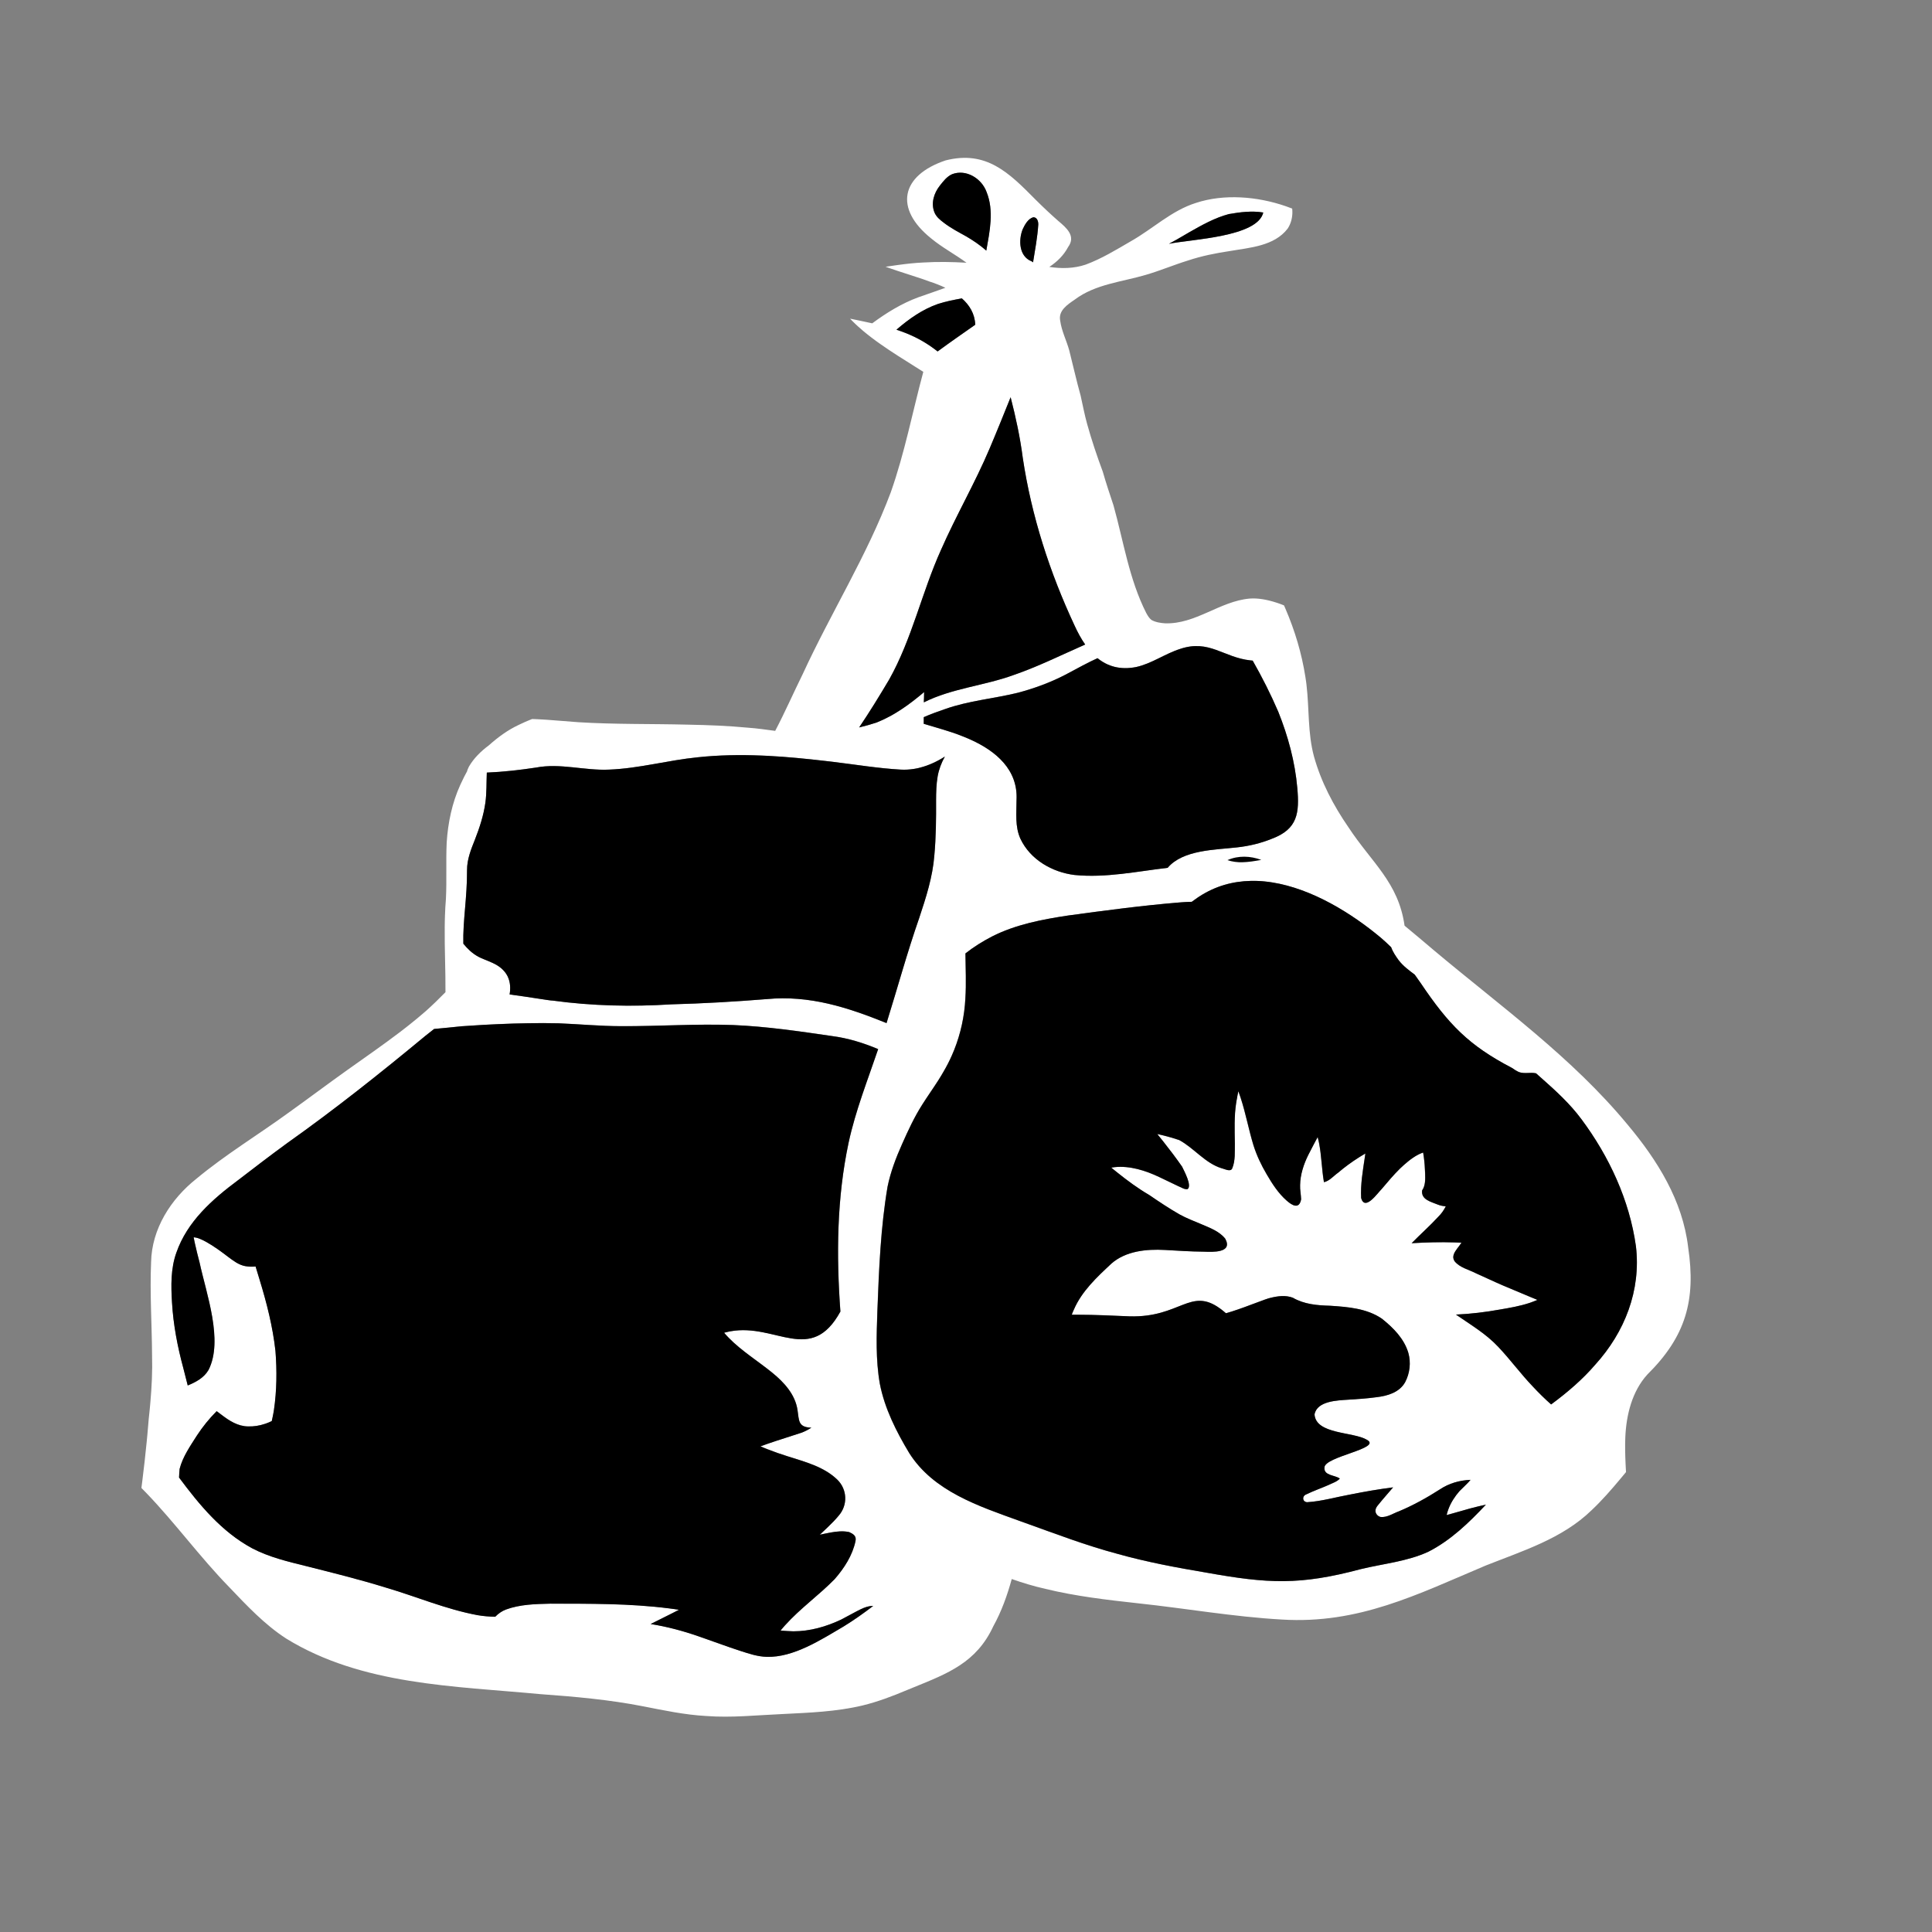 <?xml version="1.0" encoding="utf-8"?>
<!-- Generator: Adobe Adobe Illustrator 24.2.0, SVG Export Plug-In . SVG Version: 6.00 Build 0)  -->
<svg version="1.1" xmlns="http://www.w3.org/2000/svg" xmlns:xlink="http://www.w3.org/1999/xlink" x="0px" y="0px" width="1000px"
	 height="1000px" viewBox="0 0 1000 1000" style="enable-background:new 0 0 1000 1000;" xml:space="preserve">
<rect x="0" y="0" width="1000" height="1000" fill="#808080" stroke="none"/>
<style type="text/css">
	.st0{fill:#FFFFFF;}
</style>
<g id="Vector_layer_3_">
	<path d="M626.15,446.87c0-0.04,0-0.08,0-0.13c-1.05,0.04-2.33-0.38-2.23-1.66c0.05-0.79,0.78-1.45,1.59-1.38
		c1.7,0.15,3.39,0.26,5.09,0.36c2.55,0.37,4.98-0.56,7.52-0.68c7.17-0.13,14.33-0.84,21.5-0.73c1.81-0.16,3.53,1.46,1.82,2.95
		c-1.16,0.67-2.61,0.19-3.88,0.21c-2.38-0.22-4.74,0.1-7.1,0.36c-4.14,0.51-8.28,0.99-12.45,1.06c-3.16,0.02-6.28-0.11-9.39,0.55
		c-0.41,0.04-0.8,0.23-1.21,0.26C626.75,448.05,626.19,447.52,626.15,446.87z"/>
</g>
<g id="Vector_layer_2_">
	<path class="st0" d="M229.7,529.04c0.01-0.11,0.02-0.21,0.04-0.32c-0.16,0.11-0.32,0.23-0.48,0.36
		C229.4,529.06,229.55,529.05,229.7,529.04z M442.8,797.65c0.59-2.66-1.18-3.68-3.27-4.65c-3.13-0.67-6.37-0.37-9.56,0.2
		c-1.89,0.34-3.77,0.77-5.61,1.14c1.36-1.31,2.75-2.6,4.11-3.9c1.97-1.89,3.9-3.82,5.62-5.92c4.87-5.52,4.51-13.69-0.77-18.77
		c-7.04-6.73-16.76-9.14-25.76-12.04c-3.41-1.05-6.77-2.25-10.09-3.54c-0.26-0.1-0.52-0.2-0.78-0.31c-0.45-0.17-0.89-0.35-1.34-0.54
		c-0.57-0.23-1.15-0.46-1.72-0.7c0.69-0.26,1.39-0.52,2.09-0.77c0.61-0.22,1.21-0.44,1.83-0.65c0.09-0.03,0.18-0.06,0.27-0.09
		c5.61-1.95,11.31-3.65,16.84-5.5c1.95-0.68,3.68-1.62,5.34-2.68c-0.1,0-0.21,0-0.31,0c-6.61-0.3-6.05-3.75-6.86-8.98
		c-1.13-8.13-6.91-14.43-13.03-19.41c-7.44-6.09-15.91-11.27-22.63-18.15c-0.02-0.02-0.03-0.03-0.04-0.05
		c-0.15-0.15-0.29-0.3-0.43-0.45c-0.18-0.19-0.36-0.38-0.54-0.57c-0.23-0.25-0.46-0.5-0.68-0.75c-0.23-0.25-0.45-0.5-0.66-0.76
		c0.23-0.07,0.47-0.13,0.7-0.19c0.16-0.04,0.32-0.08,0.48-0.12c0.46-0.12,0.92-0.22,1.38-0.31c0.28-0.06,0.56-0.11,0.84-0.16
		c23.45-4.21,41.58,17.52,56.79-10.2c-2.14-29.24-1.86-58.71,4.25-87.44c3.58-16.58,9.86-32.36,15.29-48.39
		c-7.63-3.22-15.56-5.68-23.85-6.76c-17-2.48-34.11-5-51.27-5.71c-19.32-0.69-38.62,0.68-57.94,0.59
		c-10.78-0.01-21.84-1.07-32.54-1.5c-10.27-0.22-20.62-0.02-30.94,0.44c-1.05,0.05-2.1,0.1-3.14,0.15
		c-0.49,0.02-0.98,0.05-1.46,0.07c-1.02,0.05-2.04,0.11-3.06,0.16c-0.14,0.01-0.29,0.02-0.43,0.02c-3.65,0.21-7.29,0.44-10.91,0.7
		c-2.2,0.23-4.41,0.45-6.61,0.67c-0.02,0-0.04,0-0.06,0.01c-0.81,0.08-1.62,0.16-2.43,0.23c-0.2,0.02-0.39,0.04-0.59,0.06
		c-1.53,0.14-3.07,0.29-4.6,0.43c-1.52,1.18-3.04,2.38-4.54,3.58c-23.23,19.25-46.84,38.02-71.46,55.47
		c-8.59,6.26-17.02,12.73-25.45,19.2c-13.38,9.95-26.35,21.39-31.95,37.51c-2.98,8.27-2.8,17.26-2.27,25.82
		c0.67,11.52,2.84,22.85,5.85,33.95c0.76,3,1.56,5.99,2.29,9c4.31-1.78,8.43-3.96,10.8-8.09c7.71-15.27-1.21-39.43-4.65-55.45
		c-0.85-3.31-1.72-6.62-2.44-9.97c-0.11-0.5-0.21-1.01-0.32-1.52c-0.05-0.27-0.11-0.55-0.16-0.83c0-0.01,0-0.02-0.01-0.03
		c-0.05-0.27-0.1-0.53-0.15-0.8h0c0.14,0.01,0.29,0.02,0.43,0.04c0.14,0.02,0.29,0.04,0.43,0.06c0.14,0.02,0.28,0.05,0.42,0.08
		c0.12,0.02,0.24,0.05,0.36,0.08c0.13,0.04,0.26,0.07,0.39,0.11c0.09,0.02,0.18,0.05,0.26,0.08c0.31,0.1,0.61,0.21,0.91,0.33
		c1.13,0.44,2.21,1.02,3.25,1.58c4.03,2.24,7.73,4.98,11.39,7.77c2.71,2.02,5.47,4.16,8.86,4.79c0.76,0.13,1.51,0.21,2.26,0.25
		c0.02,0,0.04,0,0.06,0c0.16,0.01,0.32,0.01,0.48,0.02c0.86,0.02,1.71-0.01,2.55-0.08c0.3,0.97,0.6,1.95,0.89,2.92
		c0.41,1.34,0.81,2.68,1.22,4.02c3.68,11.99,6.77,24.24,8.17,36.72c0.81,10.21,0.7,20.55-0.79,30.7c-0.1,0.63-0.21,1.26-0.33,1.89h0
		c-0.05,0.25-0.09,0.49-0.14,0.74c-0.11,0.57-0.23,1.13-0.35,1.69c-0.1,0.45-0.2,0.89-0.3,1.33c-0.48,0.23-0.96,0.46-1.46,0.66
		c-0.15,0.06-0.31,0.13-0.46,0.19c-0.11,0.05-0.22,0.09-0.34,0.13c-0.16,0.07-0.32,0.12-0.48,0.18c-0.24,0.09-0.48,0.18-0.73,0.26
		c-2.82,0.95-5.77,1.45-8.79,1.35c-5.27-0.05-9.8-2.97-13.83-6.08c-0.8-0.58-1.61-1.21-2.43-1.82c-3.83,3.84-7.26,8.08-10.24,12.64
		c-3.45,5.44-7.33,10.98-8.92,17.22c-0.15,1.5-0.25,3-0.3,4.5c10.61,14.24,22,28.05,37.77,36.58c8.8,4.62,18.48,6.91,28.06,9.27
		c13.71,3.45,27.43,6.85,40.94,11.03c15.95,4.68,31.43,11.34,47.81,14.36c3.04,0.51,6.06,0.75,9.07,0.81
		c1.57-1.59,3.38-2.91,5.52-3.73c7.3-2.68,15.24-2.86,22.93-3.04c20.48,0.03,41.1-0.16,61.45,2.43c0.33,0.04,0.66,0.09,1,0.13
		c0.6,0.08,1.2,0.16,1.8,0.24c0.8,0.12,1.6,0.24,2.4,0.36c-0.56,0.29-1.12,0.58-1.68,0.87c-0.91,0.46-1.82,0.93-2.74,1.39
		c-0.09,0.04-0.17,0.09-0.26,0.13c-3.32,1.64-6.66,3.3-9.98,4.99c8.45,1.34,16.77,3.56,24.86,6.38c7.22,2.46,14.35,5.19,21.61,7.54
		c4.42,1.41,8.88,2.95,13.57,3.05c13.84,0.5,28.31-8.95,39.88-15.73c5.3-3.26,10.36-6.84,15.29-10.62
		c-4.36,0.01-7.36,2.27-16.53,7.04c-7.71,3.68-16.2,6.11-24.79,6.11c-0.99-0.02-1.98-0.07-2.96-0.13c-0.53-0.03-1.06-0.07-1.59-0.11
		c-0.7-0.05-1.39-0.11-2.09-0.16c0.25-0.31,0.51-0.62,0.77-0.93c0.27-0.33,0.55-0.66,0.84-0.98c0.22-0.25,0.45-0.51,0.67-0.76
		c0.04-0.04,0.08-0.09,0.12-0.13c7.8-8.67,17.45-15.49,25.6-23.82C436.93,811.73,441.27,805.05,442.8,797.65z M455.57,174.23
		c0.82-0.76,1.64-1.52,2.47-2.27c-1.91-0.5-3.89-0.95-5.96-1.36c-0.23,0.17-0.46,0.34-0.69,0.52
		C452.77,172.18,454.16,173.22,455.57,174.23z M485.33,401.82c0.64-3.61,1.95-7.04,3.74-10.22c-4.03,2.56-8.38,4.6-12.96,5.75
		c-0.02,0.01-0.05,0.02-0.07,0.02c-0.22,0.05-0.44,0.11-0.66,0.16c-0.02,0.01-0.05,0.01-0.07,0.02c-0.24,0.05-0.48,0.11-0.72,0.15
		c-0.25,0.05-0.51,0.1-0.77,0.15c-0.26,0.05-0.52,0.09-0.77,0.13c-2.25,0.36-4.54,0.49-6.88,0.36c-11.6-0.66-23.09-2.57-34.63-3.97
		c-0.08-0.01-0.16-0.02-0.24-0.03c-0.5-0.06-1.01-0.12-1.51-0.18c-0.58-0.07-1.17-0.13-1.75-0.2c-0.11-0.02-0.23-0.03-0.34-0.04
		c-10.08-1.18-20.23-2.19-30.39-2.71c-0.59-0.03-1.18-0.06-1.77-0.08c-0.56-0.03-1.12-0.05-1.68-0.07
		c-10.88-0.43-21.77-0.27-32.6,0.89c-15.55,1.54-30.39,5.79-45.99,6.39c-12.66,0.6-25.29-3.48-37.86-1.05
		c-8.43,1.28-16.91,2.24-25.43,2.59c-0.23,5.22-0.02,10.46-0.75,15.65c-0.93,6.56-3,12.9-5.41,19.05
		c-2.04,5.07-4.1,10.22-4.07,15.73c0.05,14.75-2.21,26.12-1.92,38.14c2.19,2.68,4.68,5.07,7.72,6.7c0.24,0.13,0.48,0.26,0.73,0.38
		c0.12,0.05,0.23,0.11,0.35,0.16c0.11,0.05,0.22,0.11,0.33,0.16c0.47,0.21,0.95,0.41,1.43,0.61c3.12,1.3,6.36,2.43,8.99,4.64
		c0.73,0.62,1.36,1.28,1.9,1.95c0.12,0.14,0.23,0.29,0.34,0.44c0.06,0.07,0.11,0.15,0.16,0.22c0.21,0.3,0.41,0.62,0.59,0.93
		c0.12,0.21,0.24,0.42,0.34,0.63c0.06,0.11,0.11,0.22,0.16,0.34c1.3,2.8,1.45,5.9,0.91,9.11c10.32,1.35,20.93,3.24,22.36,3.18
		c20.36,2.78,40.89,3.23,61.38,1.94c16.45-0.45,32.85-1.39,49.25-2.71c22.38-2.14,42.05,4.31,62.11,12.41
		c5.68-18.16,10.67-36.52,16.94-54.49c3.48-10.49,6.93-21.12,7.79-32.19c0.88-9.54,0.97-19.13,0.91-28.71
		C484.53,410.03,484.62,405.89,485.33,401.82z M504.78,168.09c-0.22-5.71-2.98-10.16-6.93-13.64c-4.14,0.75-8.25,1.56-12.2,2.83
		c-8.23,2.84-15.16,7.8-21.65,13.39c6.36,2.07,12.03,4.68,17.64,8.54c0.21,0.14,0.43,0.29,0.64,0.45c0.43,0.3,0.86,0.61,1.29,0.93
		c0.16,0.12,0.32,0.23,0.47,0.36c0.05,0.04,0.11,0.08,0.17,0.12c0.37,0.28,0.73,0.56,1.1,0.85
		C491.71,177.18,498.26,172.66,504.78,168.09z M510.51,129.72c1.75-10,4.1-20.59,0.13-30.37c-2.54-6.98-10.54-11.95-17.8-9.2
		c-2.76,1.22-4.62,3.71-6.4,5.96c-3.03,3.84-4.64,8.99-2.83,13.67c0.88,2.34,2.85,3.96,4.79,5.42c3.82,2.95,7.77,4.96,11.88,7.25
		C503.87,124.59,507.38,126.94,510.51,129.72z M537.4,116.29c0.07-1.67-0.57-3.84-2.57-3.85c-2.75,0.81-4.37,3.81-5.52,6.25
		c-2.21,5.61-1.88,13.95,4.5,16.51c0.34,0.14,0.66,0.32,0.88,0.6C535.74,129.33,536.98,122.79,537.4,116.29z M561.24,333.8
		c0.15-0.07,0.29-0.13,0.44-0.2c-2.06-2.95-3.86-6.26-5.45-9.74c-12.87-27.49-22.34-56.8-26.84-86.84
		c-1.37-10.61-3.62-21.07-6.29-31.42c-3.55,8.82-7.09,17.64-10.81,26.4c-7.59,17.96-17.44,34.84-25.27,52.7
		c-9.9,21.95-14.94,45.91-26.77,67c-4.98,8.39-10.09,16.73-15.56,24.82c3.06-0.72,6.09-1.58,9.09-2.57c2.29-0.91,4.5-1.96,6.66-3.12
		l0,0c0.26-0.14,0.52-0.28,0.77-0.42c0.26-0.14,0.51-0.29,0.77-0.43c0.29-0.16,0.58-0.33,0.87-0.5c0.27-0.16,0.53-0.31,0.79-0.47
		l0,0c4.09-2.46,7.95-5.29,11.67-8.31c0.48-0.39,0.97-0.79,1.45-1.19c0.05-0.04,0.11-0.09,0.16-0.13c0.47-0.39,0.94-0.79,1.4-1.18
		c-0.03,1.51-0.06,2.65-0.06,3.1c-0.02,0.3-0.03,0.61-0.04,0.91c-0.02,0.44-0.03,0.89-0.04,1.33c14.55-7.31,31.36-8.61,46.58-14.19
		C537.27,345.04,549.14,339.12,561.24,333.8z M652.85,445.08c-5.66-2.09-11.92-2.36-17.52,0.12c0.05,0.02,0.09,0.03,0.14,0.04
		c2.34,0.79,5.14,1.14,7.53,1.06C646.32,446.23,649.59,445.66,652.85,445.08z M653.87,110c-5.84-1-11.98-0.2-17.77,0.79
		c-7.31,1.93-13.93,5.67-20.43,9.36c-2.23,1.32-4.46,2.65-6.72,3.91c-1.29,0.72-2.59,1.43-3.9,2.13
		C616.38,123.82,650.86,122.75,653.87,110z M658.36,434.12c13.37-4.99,14.27-13.41,13.12-26.29c-1.18-13.53-4.8-26.87-9.84-39.43
		c-3.88-9.06-8.36-17.91-13.25-26.48c-0.39-0.05-0.79-0.09-1.19-0.12c-13.88-1.49-21.3-11-36.32-5.95
		c-7.92,2.51-14.65,7.58-22.77,9.38c-8.36,1.66-14.85-0.38-20.03-4.57c-4.92,2.23-10.15,5.1-16.73,8.61
		c-7.77,4.02-16.04,7.04-24.48,9.28c-12.58,3.09-25.52,4.11-37.73,8.46c-3.71,1.27-7.41,2.6-11,4.17c0,1.15,0,2.3-0.01,3.45
		c6.57,2.02,13.25,3.72,19.65,6.27c0.08,0.03,0.16,0.07,0.25,0.1c0.33,0.13,0.66,0.26,0.99,0.39c0.68,0.27,1.37,0.56,2.05,0.85
		c0.23,0.1,0.46,0.2,0.68,0.3c0.23,0.1,0.46,0.2,0.68,0.3c13,5.9,24.54,15.49,23.73,31.21c-0.01,6.81-0.87,13.73,2.01,20.08
		c5.09,10.81,16.45,17.34,28.04,18.75c16.21,1.59,32.14-1.84,48.16-3.71c7.96-9.38,24.6-9.27,35.84-10.57
		C646.5,437.94,652.68,436.44,658.36,434.12z M825.71,706.34c15.29-16.86,23.75-38.47,21.05-61.29
		c-3.32-23.84-13.88-46.5-28.23-65.69c-6.02-8.14-13.46-14.88-21-21.55h0c0,0,0,0,0,0c-0.86-0.76-1.71-1.51-2.56-2.27
		c-3.04-0.6-5.93,0.42-8.84-0.63c-1.27-0.58-2.45-1.32-3.59-2.14c-22.39-11.65-32.85-22.53-47.23-43.89c-1-1.48-2.04-2.95-3.1-4.39
		c-3-2.23-6-4.45-8.27-7.41c0-0.01-0.01-0.02-0.02-0.02c-1.49-2.08-3.05-4.3-3.91-6.75c-1.67-1.66-3.39-3.25-5.18-4.79
		c-15.27-12.81-35.8-25.53-56.48-28.78h0c-0.38-0.06-0.77-0.12-1.15-0.17c-0.07-0.01-0.14-0.02-0.21-0.03
		c-0.36-0.05-0.73-0.1-1.09-0.14c-0.39-0.05-0.77-0.09-1.16-0.13c-0.05-0.01-0.11-0.01-0.16-0.02c-0.3-0.03-0.59-0.06-0.89-0.08
		c-0.14-0.02-0.29-0.03-0.44-0.04c-0.2-0.02-0.4-0.03-0.61-0.04c-0.21-0.02-0.41-0.03-0.62-0.04c-0.17-0.01-0.34-0.02-0.52-0.02
		c-0.25-0.02-0.49-0.03-0.73-0.04c-0.02,0-0.05,0-0.07,0c-0.36-0.02-0.71-0.03-1.07-0.03c-0.61-0.01-1.22-0.01-1.84,0
		c-0.18,0-0.35,0-0.52,0.01c-9.25,0.2-18.33,2.66-26.79,8.22c-0.29,0.19-0.57,0.38-0.85,0.57c-0.96,0.66-1.9,1.33-2.83,2.03
		c-0.54,0.02-1.09,0.03-1.63,0.05c-0.52,0.02-1.04,0.05-1.56,0.07c-0.05,0-0.1,0-0.15,0.01c-0.32,0.02-0.63,0.04-0.95,0.06
		c-0.26,0.02-0.52,0.03-0.78,0.05c-0.47,0.03-0.95,0.07-1.41,0.11c-19.25,1.57-38.41,4.15-57.54,6.75
		c-13.41,2.04-27.2,4.66-39.3,10.82c-4.85,2.51-9.54,5.43-13.82,8.8c0.08,7.8,0.48,15.6-0.04,23.39
		c-0.46,9.12-2.42,18.11-5.79,26.57c-0.38,0.93-0.76,1.86-1.17,2.78c-1.28,2.9-2.73,5.73-4.35,8.48c-0.36,0.63-0.72,1.25-1.09,1.87
		c0,0.01-0.01,0.02-0.02,0.03c-0.19,0.33-0.39,0.66-0.6,0.98c-0.31,0.52-0.63,1.02-0.95,1.53c-2.69,4.22-5.6,8.3-8.28,12.53
		c-4.19,6.55-7.33,13.4-10.46,20.43c-3.19,7.12-6.01,14.52-7.56,22.17c-3.59,21.2-4.44,42.77-5.26,64.22
		c-0.44,12.59-0.92,25.31,1.26,37.71c2.47,12.82,8.57,24.89,15.25,35.96c12.51,19.79,35.99,27.45,56.94,35.03
		c0.18,0.07,0.36,0.13,0.54,0.2c0.77,0.27,1.55,0.55,2.32,0.83c15.81,5.66,31.5,11.68,47.74,16.01c15.24,4.3,30.84,7.19,46.45,9.82
		c31.71,5.68,48.15,6.56,79.61-1.83c11.67-2.86,24.12-3.94,35.09-9.04c11.52-5.87,21-15.02,29.76-24.36
		c-2.72,0.59-5.42,1.25-8.07,1.95c-3,0.86-5.99,1.73-9,2.55c-0.38,0.11-0.75,0.21-1.12,0.31c-0.71,0.19-1.42,0.38-2.14,0.57
		c0.26-1.14,0.61-2.26,1.04-3.36c1.29-3.3,3.28-6.34,5.6-9c2.51-2.55,4.5-4.27,5.73-5.86c-5.6,0.26-11.04,1.71-16.01,5.04
		c-6.62,4.25-13.76,8.2-20.98,11.22c-3.08,1.09-6.13,3.31-9.51,2.97c-1.52-0.3-2.78-1.75-2.71-3.32c0.01-0.9,0.5-1.76,1.03-2.46
		c1.59-2.05,3.32-3.99,5.01-5.97c1.02-1.2,2.06-2.4,3.1-3.59c-7.41,0.95-14.79,2.23-22.11,3.69c-7.46,1.35-14.85,3.54-22.43,4
		c-2.46-0.21-2.7-3.14-0.48-4.02c3.68-1.79,7.74-3.2,11.33-4.78c2.03-1.04,4.59-1.72,6.11-3.42c-2.46-1.89-8.41-1.46-7.96-5.75
		c0.06-5.71,30.08-9.87,22-14.32c-7.02-4.27-26.52-2.71-27.14-13.23c1.43-6.9,11.75-7.14,17.4-7.54c4.91-0.28,9.81-0.62,14.68-1.29
		c5.69-0.66,11.89-2.46,14.83-7.78c2.43-4.6,3.08-10.16,1.65-15.17c-2.2-7.39-7.8-12.98-13.65-17.66
		c-7.77-5.36-17.69-6.12-26.85-6.73c-6.66-0.18-13.43-0.74-19.31-4.16c-3.66-1.38-7.72-0.86-11.43,0.05
		c-2.26,0.38-11.91,4.47-19.92,7.02c-0.13,0.04-0.26,0.08-0.39,0.12c-0.43,0.14-0.86,0.27-1.28,0.39c-0.27,0.08-0.54,0.16-0.8,0.24
		c-0.27,0.08-0.54,0.15-0.8,0.22c-0.17-0.15-0.34-0.3-0.5-0.44c-0.17-0.14-0.34-0.29-0.5-0.42c-0.18-0.15-0.36-0.3-0.54-0.45
		c-0.29-0.23-0.58-0.46-0.87-0.68c-0.21-0.16-0.41-0.31-0.62-0.46c-15.35-11.14-20.6,4.73-46.71,4.06
		c-8.9-0.38-17.92-0.84-26.82-0.83c-0.65,0-1.3,0-1.95,0.01c-0.42-0.01-0.84-0.02-1.27-0.03c0.29-0.84,0.62-1.66,0.99-2.42
		c0.03-0.07,0.06-0.13,0.09-0.2c4.1-9.57,11.97-16.84,19.43-23.83c7.43-6.54,18.13-7.58,27.63-7.07c6.73,0.38,13.44,0.85,20.18,0.89
		c4.52,0.17,15.18,0.75,11.12-6.71c-3.08-3.87-7.95-5.6-12.34-7.5c-3.82-1.61-7.71-3.09-11.36-5.1c-5.39-3.09-10.57-6.55-15.7-10.06
		c-5.83-3.4-11.23-7.41-16.49-11.61c-0.26-0.2-0.51-0.41-0.77-0.62c-0.39-0.32-0.79-0.63-1.18-0.95c-0.39-0.32-0.78-0.64-1.17-0.96
		c0.59-0.1,1.18-0.18,1.77-0.24c7.88-0.83,15.98,1.75,23.1,5.13c3.32,1.52,6.55,3.21,9.87,4.73c1.54,0.55,3.1,1.82,4.79,1.5
		c2.39-1.77-1.82-9.39-2.86-11.62c-3.09-4.43-6.38-8.78-9.76-13.04c-1.02-1.29-2.05-2.57-3.09-3.84c0.48,0.1,0.96,0.21,1.44,0.32
		c0.39,0.09,0.79,0.18,1.18,0.27c0.02,0,0.05,0.01,0.07,0.02c0.3,0.07,0.59,0.14,0.89,0.22h0c2.63,0.65,5.23,1.41,7.79,2.29
		c7.69,4.14,13.39,11.95,21.93,14.59c1.57,0.31,4.7,2.12,5.52,0.03c1.69-4.08,1.23-8.57,1.33-12.86c-0.1-7.04-0.39-14.11,0.7-21.02
		c0.05-0.31,0.1-0.61,0.15-0.92c0.07-0.41,0.15-0.82,0.23-1.23c0.09-0.59,0.35-2.14,0.74-3.86c0.32,0.84,0.62,1.69,0.91,2.54
		c0.07,0.22,0.15,0.43,0.22,0.65c0.05,0.15,0.1,0.3,0.15,0.46c2.57,7.91,4.1,16.25,6.51,24.18c1.68,5.33,4.03,10.32,6.86,15.12
		c2.88,4.93,6.02,9.85,10.35,13.64c2.79,2.5,6.52,4.7,7.49-0.64c-0.05-2.47-0.64-4.91-0.52-7.4c0.08-5.39,1.86-10.8,4.23-15.57
		c0.88-1.74,1.77-3.47,2.69-5.2c0.36-0.68,0.71-1.36,1.08-2.03c0.36-0.68,0.72-1.35,1.09-2.03c0.2,0.75,0.38,1.5,0.54,2.25
		c0.05,0.25,0.11,0.5,0.16,0.75c1.33,6.7,1.38,13.59,2.56,20.36c2.9-0.67,4.93-3.23,7.29-4.89c3.41-2.91,7.02-5.55,10.8-7.94v0
		c0.26-0.17,0.52-0.33,0.78-0.49c0.85-0.53,1.7-1.04,2.57-1.54c-0.09,0.64-0.18,1.28-0.28,1.92c-1.05,7.05-2.29,14.08-1.92,21.15
		c2.01,6.9,8.39-2.48,10.66-4.71c3.05-3.58,6.04-7.21,9.4-10.5c2.48-2.35,5.88-5.43,9.52-7.29c0.22-0.11,0.44-0.22,0.66-0.32
		c0.09-0.04,0.18-0.09,0.28-0.12c0.21-0.09,0.42-0.18,0.63-0.27c0.1-0.04,0.21-0.08,0.31-0.12c0.1-0.04,0.19-0.07,0.29-0.11
		c0.12-0.04,0.23-0.08,0.34-0.12c0.08,0.43,0.15,0.87,0.21,1.31c0.04,0.22,0.07,0.44,0.1,0.66c0.02,0.16,0.05,0.33,0.07,0.5
		c0.36,2.69,0.54,5.41,0.64,8.06c0.09,3.14,0.27,6.46-1.56,9.11c-0.56,4.78,4.62,5.84,8.07,7.28c0.36,0.15,0.72,0.27,1.08,0.38
		c0.16,0.05,0.31,0.09,0.47,0.12c0.15,0.04,0.3,0.07,0.46,0.11c0.21,0.04,0.41,0.08,0.62,0.12c0.17,0.03,0.34,0.05,0.5,0.07
		c0.14,0.02,0.27,0.04,0.41,0.05c0.08,0.01,0.16,0.02,0.24,0.02c0.14,0.02,0.28,0.03,0.42,0.04c-0.49,0.99-1.05,1.94-1.7,2.84
		c-0.64,0.89-1.37,1.74-2.16,2.53c-4.39,4.79-9.29,9.08-13.82,13.73c7.39-0.44,14.82-0.66,22.21-0.41c0.38,0.01,0.75,0.02,1.12,0.04
		c0.39,0.02,0.78,0.03,1.16,0.05c0.44,0.02,0.87,0.04,1.3,0.07c-0.31,0.45-0.63,0.89-0.95,1.34c-0.08,0.11-0.16,0.22-0.25,0.34
		c-0.08,0.12-0.17,0.23-0.26,0.35c-0.22,0.29-0.45,0.59-0.68,0.89c-1.51,2.01-2.99,4.3-1.43,6.64c2.71,3.38,7.32,4.32,11.03,6.24
		c4.7,2.08,9.33,4.32,14.06,6.34c4.62,1.95,9.23,3.9,13.86,5.82c1.31,0.54,2.62,1.09,3.93,1.62c-0.41,0.18-0.75,0.32-1,0.43
		c-0.59,0.24-1.18,0.47-1.77,0.68c-0.18,0.07-0.36,0.13-0.54,0.2c-0.26,0.09-0.52,0.18-0.78,0.27c-4.95,1.64-10.21,2.55-15.18,3.39
		c-7.56,1.37-15.2,2.29-22.89,2.64c7.59,5.26,15.62,9.96,21.96,16.78c6.25,6.6,11.58,13.95,17.86,20.48c3,3.24,6.15,6.32,9.44,9.25
		C811.17,720.8,819.07,714.07,825.71,706.34z M873.78,645.55c4.12,27.48-1.26,46.25-21.12,65.9c-7.91,8.71-10.88,20.86-11.39,32.3
		c-0.2,4.6-0.09,9.2,0.12,13.79l0,0c0.04,0.73,0.07,1.47,0.11,2.21c0.04,0.73,0.08,1.47,0.12,2.2c-0.94,1.13-1.87,2.27-2.82,3.39
		c-4.75,5.69-9.61,11.28-15.02,16.37c-15.16,14.73-35.67,21.01-54.86,28.64c-35.31,14.91-65.62,30.37-105.41,27.92
		c-24.91-1.39-49.53-5.75-74.32-8.39c-16.13-1.77-32.31-3.64-48.1-7.49c-5.93-1.34-11.72-3.08-17.41-5.09
		c-2.33,8.46-5.28,16.74-9.55,24.45c-8.71,18.86-23.68,24.46-41.17,31.59c-0.94,0.38-1.89,0.77-2.84,1.16
		c-0.21,0.09-0.42,0.18-0.63,0.26c-7.48,3.16-15.1,6.06-23,7.98c-13.59,3.25-27.63,3.75-41.52,4.45c-13.18,0.56-26.36,2.03-39.55,1
		c-11.02-0.6-21.89-2.92-32.62-5.02c-17.54-3.44-35.37-5-53.17-6.29c-44.55-4.2-92.35-4.62-131.56-28.8
		c-11.13-7.23-20.29-16.99-29.39-26.54c-15.13-15.5-27.88-33.11-42.87-48.7c-0.86-0.9-1.73-1.79-2.61-2.67
		c0.16-1.26,0.32-2.52,0.48-3.79c0.84-6.77,1.61-13.54,2.27-20.32c0.01-0.13,0.03-0.27,0.04-0.4c0.09-0.92,0.18-1.84,0.26-2.76
		c0-0.02,0-0.05,0.01-0.07c0.26-2.78,0.5-5.56,0.72-8.34c0.17-1.54,0.33-3.07,0.48-4.61c0.07-0.62,0.12-1.25,0.18-1.88
		c0.04-0.45,0.09-0.9,0.12-1.35c0.02-0.18,0.03-0.35,0.05-0.53c0.73-8.22,1.14-16.44,0.9-24.7c-0.1-16.06-1.2-32.13-0.5-48.18
		c0.36-17.21,10.2-32.6,23.4-43.08c15.24-12.67,32.28-22.93,48.27-34.6c10.07-7.21,19.97-14.67,30.07-21.85
		c9.06-6.45,18.32-12.83,27.21-19.61c1.14-0.87,2.28-1.75,3.41-2.64c0.3-0.24,0.61-0.48,0.91-0.72c0,0,0,0,0.01,0
		c2.98-2.36,5.91-4.78,8.77-7.27c3.57-3.18,6.99-6.5,10.32-9.91c0.07-11.25-0.5-22.51-0.39-33.76v0c0.01-0.84,0.02-1.69,0.04-2.54
		c0-0.36,0.01-0.73,0.02-1.09c0.02-0.7,0.04-1.4,0.06-2.11v0c0.1-2.93,0.25-5.86,0.5-8.79c0.49-9.73-0.05-19.48,0.4-29.21
		c0.66-10.25,2.79-20.51,7.07-29.88c0.62-1.38,1.27-2.73,1.96-4.08c0.36-0.71,0.73-1.42,1.12-2.12c0.08-0.15,0.16-0.3,0.25-0.45
		c0.04-0.07,0.07-0.14,0.12-0.21v0v0c0.18-0.89,0.73-1.93,0.99-2.52c2.51-4.34,6.23-7.98,10.27-10.98c0,0,0.01-0.01,0.02-0.01
		c0.1-0.09,0.2-0.18,0.29-0.26c4.57-4.04,9.47-7.66,15.07-10.29c0.07-0.04,0.14-0.07,0.2-0.1c1.12-0.55,2.25-1.07,3.4-1.57
		c0.48-0.21,0.96-0.41,1.45-0.61c0.67-0.28,1.34-0.55,2.02-0.82c0.53,0.02,1.05,0.04,1.58,0.06c0.38,0.02,0.75,0.03,1.13,0.05
		c0.2,0.01,0.4,0.02,0.6,0.03c0.36,0.02,0.73,0.04,1.1,0.06c0.53,0.03,1.06,0.06,1.59,0.09c0.66,0.04,1.33,0.08,2,0.13
		c5.28,0.36,10.55,0.86,15.82,1.23c18.94,1.18,37.73,0.79,56.67,1.27c10.45,0.19,20.89,0.59,31.29,1.58
		c4.66,0.33,9.34,1.01,14.02,1.64c5.05-9.63,9.43-19.63,14.25-29.4c14.55-31.64,33.33-61.41,45.57-94.07
		c7.21-20.42,11.23-41.53,16.84-62.36c-0.48-0.31-0.97-0.62-1.46-0.93h0c-0.83-0.52-1.66-1.05-2.51-1.58
		c-5.97-3.75-12.24-7.64-18.14-11.8c-0.5-0.35-0.99-0.7-1.48-1.05c-0.34-0.25-0.67-0.49-1.01-0.73c-1.5-1.09-2.96-2.21-4.38-3.34
		c0,0-0.01,0-0.01-0.01c-0.4-0.32-0.8-0.64-1.19-0.96c-0.4-0.32-0.79-0.66-1.18-0.98c-0.88-0.74-1.74-1.5-2.57-2.26h0c0,0,0,0,0,0
		c-0.4-0.36-0.79-0.73-1.18-1.1c-0.26-0.24-0.51-0.48-0.76-0.73c-0.39-0.39-0.79-0.77-1.17-1.16c-0.29-0.3-0.58-0.6-0.86-0.9l0,0
		c0.85,0.17,1.68,0.34,2.5,0.51c0.41,0.08,0.82,0.16,1.22,0.25c0.41,0.08,0.8,0.16,1.2,0.25c0.14,0.03,0.29,0.06,0.43,0.09
		c2.12,0.44,4.15,0.87,6.11,1.31c7.37-5.44,15.19-10.27,23.82-13.46c4.68-1.66,9.39-3.23,14.05-4.93c-2.72-1.31-5.54-2.38-8.23-3.24
		c-3.49-1.37-9.8-3.27-16.54-5.52c-1.22-0.41-2.45-0.82-3.68-1.25c-0.83-0.29-1.67-0.58-2.5-0.88c1.62-0.23,3.25-0.47,4.87-0.7
		c0.5-0.07,0.99-0.14,1.48-0.21c4.38-0.6,8.76-1.1,13.17-1.29c7.45-0.46,14.91-0.31,22.35,0.12c-5.96-4.4-12.59-7.86-18.3-12.6
		c-19.31-15.5-15.64-32.61,7.52-40.38c21.07-5.32,32.78,6.41,46.48,20.27c3.79,3.78,7.69,7.46,11.71,10.99
		c4.23,3.56,9.39,7.84,5.19,13.59c-2.27,4.29-5.73,7.67-9.74,10.29c6.29,0.96,12.79,0.85,18.8-1.18c8.37-3.1,15.77-7.67,23.41-12.1
		c11.45-6.48,20.99-15.84,33.67-19.84c14.46-4.77,31.69-3.44,46.6,1.73c1.09,0.38,2.18,0.78,3.24,1.2c0.09,0.81,0.12,1.62,0.09,2.43
		c-0.09,2.8-0.88,5.56-2.41,7.9c-6.94,9.09-19.5,9.84-29.93,11.64c-7.41,1.12-14.65,2.55-21.73,4.92
		c-7.33,2.26-14.35,5.24-21.7,7.39c-12.4,3.68-26.15,4.79-36.79,12.77c-3.77,2.61-8.68,5.69-7.61,10.99
		c0.72,5.32,3.24,10.16,4.67,15.3c1.98,7.8,3.72,15.66,5.89,23.42c1.12,4.96,2.03,9.91,3.39,14.77c2.32,8.35,5.09,16.57,8.1,24.67
		c1.67,5.89,3.65,11.69,5.56,17.5c5.19,18.63,8.08,38.15,16.89,55.56c0.78,1.42,1.48,2.64,2.68,3.63c2.12,1.22,4.77,1.63,7.09,1.77
		c15.75,0.56,28.32-11.41,43.73-12.8c4.22-0.35,9.08,0.52,13.9,2.09c0.13,0.04,0.27,0.09,0.4,0.13c0.34,0.11,0.68,0.23,1.02,0.35
		c0.17,0.06,0.34,0.12,0.51,0.18s0.34,0.12,0.5,0.19c0.05,0.02,0.09,0.03,0.14,0.05c0.13,0.05,0.27,0.1,0.39,0.15
		c0.33,0.12,0.65,0.25,0.98,0.38c0.14,0.3,0.27,0.61,0.4,0.91c0.13,0.3,0.27,0.61,0.39,0.91c4.84,11.25,8.38,23.06,10.27,35.16
		c0.05,0.29,0.09,0.57,0.13,0.86c0.05,0.34,0.11,0.68,0.15,1.01c0.03,0.21,0.06,0.42,0.09,0.63c0.04,0.27,0.07,0.55,0.11,0.82
		c0.04,0.28,0.07,0.55,0.1,0.82c1.46,12.34,0.59,24.95,3.86,37.04c3.65,13.17,10.11,25.46,17.84,36.67
		C710,446.55,723.82,456.7,727,479.13c5.11,4.27,10.25,8.5,15.29,12.83c34.43,28.91,71.49,55.4,100.27,90.3
		C857.89,600.55,870.94,621.47,873.78,645.55z"/>
	<path class="st0" d="M455.41,174.75c-1.27-0.34-2.4-1.09-3.67-1.46c-0.73-0.15-1.23-1.02-0.91-1.76c0.3-0.69,1.16-0.93,1.77-0.61
		c0.86,0.38,1.79,0.49,2.68,0.74c0.56-0.33,1.32-0.27,1.8,0.2C458.69,173.16,457.33,175.4,455.41,174.75z"/>
	<path class="st0" d="M457.07,173.7c-2.1-1.01-5.07-0.53-6.74-2.36c-0.43-0.72,0.04-1.7,0.84-1.89c0.63-0.12,1.28,0.09,1.9,0.2
		c1.02,0.19,1.99,0.59,3.03,0.46c0.75,0.18,1.42,0.61,2.16,0.84C460.06,171.74,458.87,174.45,457.07,173.7z"/>
	<path class="st0" d="M456.37,173.83c-1.45-0.69-1.21-2.85,0.53-2.71c0.92,0.21,1.84,1.11,1.4,2.1
		C457.99,173.93,457.03,174.29,456.37,173.83z"/>
	<path d="M439.54,793c2.08,0.96,3.85,1.99,3.27,4.65c-1.54,7.4-5.87,14.08-10.8,19.71c-8.15,8.33-17.8,15.15-25.6,23.82
		c-0.04,0.04-0.08,0.09-0.12,0.13c-0.22,0.25-0.45,0.51-0.67,0.76c-0.29,0.32-0.57,0.65-0.84,0.98c-0.26,0.31-0.52,0.62-0.77,0.93
		c0.7,0.06,1.39,0.11,2.09,0.16c0.53,0.04,1.06,0.07,1.59,0.11c0.98,0.06,1.97,0.11,2.96,0.13c8.59,0,17.07-2.43,24.79-6.11
		c9.17-4.78,12.16-7.04,16.53-7.04c-4.92,3.77-9.99,7.36-15.29,10.62c-11.56,6.78-26.04,16.22-39.88,15.73
		c-4.69-0.1-9.15-1.64-13.57-3.05c-7.26-2.35-14.39-5.07-21.61-7.54c-8.09-2.82-16.4-5.04-24.86-6.38c3.32-1.69,6.66-3.34,9.98-4.99
		c0.09-0.04,0.17-0.09,0.26-0.13c0.92-0.46,1.83-0.92,2.74-1.39c0.56-0.29,1.12-0.57,1.68-0.87c-0.8-0.12-1.6-0.24-2.4-0.36
		c-0.6-0.08-1.2-0.16-1.8-0.24c-0.33-0.04-0.66-0.09-1-0.13c-20.35-2.59-40.96-2.4-61.45-2.43c-7.69,0.18-15.63,0.36-22.93,3.04
		c-2.14,0.82-3.96,2.14-5.52,3.73c-3.01-0.05-6.03-0.3-9.07-0.81c-16.38-3.02-31.86-9.68-47.81-14.36
		c-13.51-4.18-27.23-7.57-40.94-11.03c-9.58-2.37-19.27-4.65-28.06-9.27c-15.77-8.54-27.16-22.34-37.77-36.58
		c0.05-1.5,0.15-3,0.3-4.5c1.59-6.25,5.47-11.79,8.92-17.22c2.98-4.57,6.41-8.8,10.24-12.64c0.82,0.61,1.62,1.24,2.43,1.82
		c4.04,3.11,8.56,6.03,13.83,6.08c3.02,0.1,5.98-0.4,8.79-1.35c0.24-0.08,0.49-0.17,0.73-0.26c0.16-0.06,0.32-0.12,0.48-0.18
		c0.11-0.04,0.23-0.09,0.34-0.13c0.15-0.06,0.31-0.12,0.46-0.19c0.49-0.21,0.98-0.43,1.46-0.66c0.11-0.45,0.21-0.89,0.3-1.33
		c0.12-0.56,0.24-1.12,0.35-1.69c0.05-0.25,0.1-0.49,0.14-0.74h0c0.12-0.63,0.23-1.26,0.33-1.89c1.49-10.14,1.6-20.48,0.79-30.7
		c-1.39-12.48-4.49-24.73-8.17-36.72c-0.41-1.34-0.82-2.68-1.22-4.02c-0.29-0.98-0.59-1.95-0.89-2.92c-0.85,0.07-1.7,0.1-2.55,0.08
		c-0.16,0-0.32-0.01-0.48-0.02c-0.02,0-0.04,0-0.06,0c-0.75-0.04-1.5-0.12-2.26-0.25c-3.39-0.62-6.15-2.77-8.86-4.79
		c-3.66-2.79-7.36-5.53-11.39-7.77c-1.04-0.57-2.12-1.14-3.25-1.58c-0.3-0.12-0.61-0.23-0.91-0.33c-0.09-0.03-0.18-0.05-0.26-0.08
		c-0.13-0.04-0.26-0.07-0.39-0.11c-0.12-0.03-0.24-0.06-0.36-0.08c-0.14-0.03-0.28-0.06-0.42-0.08c-0.14-0.03-0.29-0.05-0.43-0.06
		c-0.14-0.02-0.28-0.03-0.43-0.04h0c0.05,0.27,0.1,0.53,0.15,0.8c0,0.01,0.01,0.02,0.01,0.03c0.05,0.28,0.11,0.55,0.16,0.83
		c0.1,0.51,0.21,1.01,0.32,1.52c0.72,3.34,1.59,6.66,2.44,9.97c3.45,16.02,12.36,40.18,4.65,55.45c-2.37,4.12-6.49,6.3-10.8,8.09
		c-0.73-3.01-1.53-6-2.29-9c-3.01-11.11-5.18-22.44-5.85-33.95c-0.53-8.56-0.71-17.55,2.27-25.82c5.6-16.11,18.58-27.56,31.95-37.51
		c8.43-6.47,16.86-12.95,25.45-19.2c24.62-17.45,48.23-36.22,71.46-55.47c1.5-1.21,3.02-2.4,4.54-3.58c1.53-0.14,3.07-0.29,4.6-0.43
		c0.2-0.02,0.39-0.04,0.59-0.06c0.81-0.07,1.62-0.16,2.43-0.23c0.02,0,0.04,0,0.06-0.01c2.2-0.21,4.41-0.44,6.61-0.67
		c3.62-0.26,7.27-0.49,10.91-0.7c0.14-0.01,0.29-0.02,0.43-0.02c1.02-0.06,2.04-0.11,3.06-0.16c0.49-0.03,0.98-0.05,1.46-0.07
		c1.05-0.05,2.09-0.11,3.14-0.15c10.32-0.46,20.67-0.66,30.94-0.44c10.69,0.43,21.75,1.49,32.54,1.5
		c19.32,0.09,38.62-1.28,57.94-0.59c17.17,0.71,34.28,3.23,51.27,5.71c8.29,1.08,16.21,3.54,23.85,6.76
		c-5.43,16.03-11.71,31.81-15.29,48.39c-6.11,28.73-6.39,58.2-4.25,87.44c-15.2,27.72-33.33,5.99-56.79,10.2
		c-0.28,0.05-0.56,0.1-0.84,0.16c-0.46,0.09-0.91,0.2-1.38,0.31c-0.16,0.04-0.32,0.08-0.48,0.12c-0.23,0.06-0.46,0.12-0.7,0.19
		c0.22,0.26,0.44,0.51,0.66,0.76c0.22,0.25,0.45,0.5,0.68,0.75c0.18,0.19,0.36,0.38,0.54,0.57c0.14,0.15,0.29,0.3,0.43,0.45
		c0.01,0.02,0.03,0.03,0.04,0.05c6.72,6.89,15.19,12.07,22.63,18.15c6.12,4.98,11.9,11.29,13.03,19.41
		c0.81,5.24,0.25,8.68,6.86,8.98c0.1,0,0.21,0,0.31,0c-1.66,1.05-3.38,2-5.34,2.68c-5.53,1.86-11.23,3.55-16.84,5.5
		c-0.09,0.03-0.18,0.06-0.27,0.09c-0.61,0.21-1.22,0.43-1.83,0.65c-0.7,0.25-1.4,0.51-2.09,0.77c0.57,0.23,1.14,0.47,1.72,0.7
		c0.45,0.18,0.89,0.36,1.34,0.54c0.26,0.11,0.52,0.21,0.78,0.31c3.32,1.29,6.68,2.49,10.09,3.54c9,2.89,18.72,5.3,25.76,12.04
		c5.28,5.08,5.64,13.24,0.77,18.77c-1.73,2.1-3.65,4.03-5.62,5.92c-1.36,1.3-2.75,2.59-4.11,3.9c1.83-0.38,3.71-0.81,5.61-1.14
		C433.16,792.64,436.41,792.33,439.54,793z"/>
	<path d="M489.07,391.6c-1.79,3.18-3.1,6.61-3.74,10.22c-0.71,4.07-0.8,8.21-0.82,12.34c0.05,9.57-0.03,19.17-0.91,28.71
		c-0.86,11.07-4.31,21.7-7.79,32.19c-6.27,17.96-11.26,36.33-16.94,54.49c-20.06-8.09-39.73-14.55-62.11-12.41
		c-16.4,1.32-32.8,2.27-49.25,2.71c-20.48,1.29-41.02,0.84-61.38-1.94c-1.43,0.05-12.04-1.84-22.36-3.18
		c0.54-3.21,0.38-6.31-0.91-9.11c-0.05-0.11-0.11-0.22-0.16-0.34c-0.11-0.21-0.22-0.42-0.34-0.63c-0.18-0.31-0.38-0.62-0.59-0.93
		c-0.05-0.07-0.1-0.15-0.16-0.22c-0.11-0.15-0.22-0.3-0.34-0.44c-0.54-0.68-1.18-1.33-1.9-1.95c-2.62-2.21-5.86-3.33-8.99-4.64
		c-0.48-0.2-0.95-0.4-1.43-0.61c-0.11-0.05-0.22-0.1-0.33-0.16c-0.12-0.05-0.23-0.11-0.35-0.16c-0.25-0.12-0.49-0.24-0.73-0.38
		c-3.05-1.63-5.53-4.02-7.72-6.7c-0.29-12.02,1.97-23.4,1.92-38.14c-0.02-5.5,2.04-10.66,4.07-15.73
		c2.41-6.15,4.48-12.49,5.41-19.05c0.73-5.19,0.52-10.43,0.75-15.65c8.51-0.35,16.99-1.32,25.43-2.59
		c12.57-2.43,25.2,1.65,37.86,1.05c15.59-0.6,30.43-4.85,45.99-6.39c10.84-1.16,21.72-1.32,32.6-0.89c0.56,0.02,1.12,0.05,1.68,0.07
		c0.59,0.02,1.18,0.05,1.77,0.08c10.16,0.52,20.31,1.53,30.39,2.71c0.11,0.01,0.23,0.02,0.34,0.04c0.59,0.07,1.17,0.13,1.75,0.2
		c0.5,0.06,1.01,0.12,1.51,0.18c0.08,0.01,0.16,0.02,0.24,0.03c11.54,1.4,23.03,3.31,34.63,3.97c2.33,0.13,4.62,0,6.88-0.36
		c0.26-0.04,0.52-0.09,0.77-0.13c0.25-0.05,0.51-0.09,0.77-0.15c0.24-0.05,0.48-0.1,0.72-0.15c0.02-0.01,0.05-0.01,0.07-0.02
		c0.22-0.05,0.44-0.1,0.66-0.16c0.03,0,0.05-0.01,0.07-0.02C480.69,396.2,485.04,394.16,489.07,391.6z"/>
	<path d="M846.75,645.05c2.7,22.82-5.76,44.43-21.05,61.29c-6.63,7.73-14.54,14.46-22.82,20.59c-3.29-2.93-6.44-6.01-9.44-9.25
		c-6.28-6.53-11.61-13.89-17.86-20.48c-6.34-6.82-14.38-11.52-21.96-16.78c7.68-0.34,15.32-1.27,22.89-2.64
		c4.96-0.84,10.22-1.75,15.18-3.39c0.26-0.09,0.52-0.18,0.78-0.27c0.18-0.06,0.36-0.13,0.54-0.2c0.6-0.21,1.19-0.44,1.77-0.68
		c0.24-0.11,0.58-0.25,1-0.43c-1.31-0.54-2.62-1.08-3.93-1.62c-4.63-1.92-9.24-3.88-13.86-5.82c-4.73-2.02-9.36-4.26-14.06-6.34
		c-3.71-1.92-8.32-2.87-11.03-6.24c-1.57-2.34-0.09-4.63,1.43-6.64c0.23-0.3,0.46-0.61,0.68-0.89c0.09-0.12,0.18-0.23,0.26-0.35
		c0.09-0.11,0.17-0.23,0.25-0.34c0.31-0.45,0.63-0.89,0.95-1.34c-0.43-0.02-0.87-0.05-1.3-0.07c-0.39-0.02-0.78-0.03-1.16-0.05
		c-0.38-0.02-0.75-0.03-1.12-0.04c-7.39-0.24-14.82-0.03-22.21,0.41c4.54-4.65,9.43-8.94,13.82-13.73c0.8-0.79,1.52-1.63,2.16-2.53
		c0.64-0.9,1.21-1.85,1.7-2.84c-0.14-0.01-0.28-0.02-0.42-0.04c-0.08,0-0.16-0.01-0.24-0.02c-0.14-0.01-0.27-0.03-0.41-0.05
		c-0.17-0.02-0.34-0.04-0.5-0.07c-0.21-0.04-0.41-0.07-0.62-0.12c-0.15-0.03-0.3-0.07-0.46-0.11c-0.16-0.04-0.31-0.08-0.47-0.12
		c-0.36-0.11-0.72-0.23-1.08-0.38c-3.45-1.45-8.62-2.5-8.07-7.28c1.83-2.64,1.65-5.97,1.56-9.11c-0.1-2.66-0.28-5.37-0.64-8.06
		c-0.02-0.16-0.04-0.33-0.07-0.5c-0.03-0.22-0.06-0.44-0.1-0.66c-0.07-0.44-0.14-0.88-0.21-1.31c-0.11,0.04-0.23,0.07-0.34,0.12
		c-0.1,0.03-0.19,0.07-0.29,0.11c-0.11,0.04-0.21,0.08-0.31,0.12c-0.21,0.08-0.42,0.17-0.63,0.27c-0.09,0.04-0.19,0.08-0.28,0.12
		c-0.22,0.1-0.44,0.21-0.66,0.32c-3.64,1.86-7.04,4.94-9.52,7.29c-3.36,3.3-6.36,6.93-9.4,10.5c-2.27,2.23-8.66,11.62-10.66,4.71
		c-0.37-7.07,0.87-14.1,1.92-21.15c0.1-0.64,0.19-1.28,0.28-1.92c-0.86,0.5-1.72,1.02-2.57,1.54c-0.26,0.16-0.52,0.32-0.78,0.49v0
		c-3.78,2.39-7.39,5.03-10.8,7.94c-2.36,1.66-4.39,4.22-7.29,4.89c-1.18-6.77-1.23-13.66-2.56-20.36c-0.05-0.25-0.1-0.5-0.16-0.75
		c-0.16-0.75-0.34-1.51-0.54-2.25c-0.36,0.68-0.73,1.35-1.09,2.03c-0.36,0.68-0.72,1.36-1.08,2.03c-0.91,1.73-1.81,3.46-2.69,5.2
		c-2.37,4.77-4.15,10.18-4.23,15.57c-0.12,2.49,0.46,4.93,0.52,7.4c-0.97,5.34-4.7,3.14-7.49,0.64c-4.33-3.79-7.47-8.71-10.35-13.64
		c-2.83-4.8-5.19-9.79-6.86-15.12c-2.41-7.93-3.94-16.27-6.51-24.18c-0.05-0.15-0.1-0.3-0.15-0.46c-0.07-0.22-0.14-0.43-0.22-0.65
		c-0.29-0.85-0.59-1.7-0.91-2.54c-0.39,1.72-0.65,3.26-0.74,3.86c-0.08,0.41-0.16,0.82-0.23,1.23c-0.05,0.31-0.11,0.61-0.15,0.92
		c-1.09,6.91-0.79,13.98-0.7,21.02c-0.1,4.29,0.36,8.78-1.33,12.86c-0.82,2.1-3.95,0.29-5.52-0.03
		c-8.55-2.64-14.25-10.46-21.93-14.59c-2.57-0.88-5.16-1.64-7.79-2.29h0c-0.3-0.08-0.59-0.15-0.89-0.22c-0.02,0-0.05-0.01-0.07-0.02
		c-0.39-0.09-0.79-0.19-1.18-0.27c-0.48-0.11-0.96-0.21-1.44-0.32c1.04,1.27,2.07,2.55,3.09,3.84c3.38,4.26,6.67,8.61,9.76,13.04
		c1.04,2.23,5.25,9.85,2.86,11.62c-1.69,0.32-3.25-0.94-4.79-1.5c-3.32-1.52-6.55-3.21-9.87-4.73c-7.12-3.38-15.23-5.96-23.1-5.13
		c-0.59,0.06-1.18,0.14-1.77,0.24c0.39,0.32,0.78,0.64,1.17,0.96c0.39,0.32,0.79,0.63,1.18,0.95c0.26,0.21,0.51,0.41,0.77,0.62
		c5.25,4.2,10.66,8.21,16.49,11.61c5.13,3.51,10.3,6.97,15.7,10.06c3.64,2.01,7.53,3.49,11.36,5.1c4.39,1.9,9.27,3.63,12.34,7.5
		c4.05,7.46-6.6,6.88-11.12,6.71c-6.73-0.05-13.45-0.51-20.18-0.89c-9.5-0.51-20.2,0.53-27.63,7.07
		c-7.46,6.98-15.33,14.26-19.43,23.83c-0.03,0.07-0.06,0.13-0.09,0.2c-0.36,0.77-0.7,1.58-0.99,2.42c0.42,0.01,0.84,0.02,1.27,0.03
		c0.65,0,1.3-0.01,1.95-0.01c8.9,0,17.92,0.46,26.82,0.83c26.11,0.67,31.36-15.21,46.71-4.06c0.2,0.15,0.41,0.3,0.62,0.46
		c0.29,0.21,0.57,0.44,0.87,0.68c0.18,0.14,0.36,0.29,0.54,0.45c0.16,0.14,0.33,0.28,0.5,0.42c0.17,0.14,0.34,0.29,0.5,0.44
		c0.26-0.07,0.53-0.14,0.8-0.22c0.27-0.08,0.53-0.16,0.8-0.24c0.42-0.12,0.84-0.25,1.28-0.39c0.13-0.04,0.26-0.08,0.39-0.12
		c8-2.55,17.66-6.64,19.92-7.02c3.71-0.92,7.77-1.43,11.43-0.05c5.88,3.42,12.65,3.98,19.31,4.16c9.16,0.6,19.09,1.37,26.85,6.73
		c5.85,4.68,11.45,10.27,13.65,17.66c1.43,5.02,0.78,10.57-1.65,15.17c-2.94,5.32-9.14,7.12-14.83,7.78
		c-4.88,0.66-9.78,1.01-14.68,1.29c-5.65,0.39-15.97,0.64-17.4,7.54c0.62,10.52,20.12,8.96,27.14,13.23
		c8.07,4.45-21.95,8.62-22,14.32c-0.46,4.29,5.49,3.86,7.96,5.75c-1.52,1.7-4.08,2.38-6.11,3.42c-3.59,1.57-7.64,2.99-11.33,4.78
		c-2.22,0.88-1.98,3.8,0.48,4.02c7.58-0.47,14.97-2.65,22.43-4c7.32-1.46,14.69-2.75,22.11-3.69c-1.04,1.2-2.09,2.39-3.1,3.59
		c-1.68,1.98-3.41,3.92-5.01,5.97c-0.53,0.7-1.02,1.56-1.03,2.46c-0.07,1.57,1.19,3.02,2.71,3.32c3.38,0.34,6.43-1.88,9.51-2.97
		c7.21-3.02,14.36-6.97,20.98-11.22c4.96-3.33,10.41-4.79,16.01-5.04c-1.23,1.59-3.22,3.3-5.73,5.86c-2.32,2.66-4.32,5.7-5.6,9
		c-0.43,1.09-0.78,2.21-1.04,3.36c0.71-0.18,1.43-0.38,2.14-0.57c0.38-0.1,0.75-0.2,1.12-0.31c3-0.82,6-1.7,9-2.55
		c2.65-0.7,5.35-1.36,8.07-1.95c-8.76,9.34-18.24,18.49-29.76,24.36c-10.97,5.1-23.42,6.18-35.09,9.04
		c-31.46,8.39-47.91,7.51-79.61,1.83c-15.6-2.63-31.2-5.52-46.45-9.82c-16.24-4.33-31.93-10.35-47.74-16.01
		c-0.77-0.28-1.55-0.55-2.32-0.83c-0.18-0.07-0.36-0.13-0.54-0.2c-20.95-7.58-44.43-15.24-56.94-35.03
		c-6.68-11.07-12.78-23.13-15.25-35.96c-2.18-12.4-1.7-25.12-1.26-37.71c0.82-21.45,1.67-43.02,5.26-64.22
		c1.55-7.65,4.38-15.05,7.56-22.17c3.13-7.03,6.28-13.88,10.46-20.43c2.68-4.23,5.59-8.3,8.28-12.53c0.32-0.51,0.64-1.02,0.95-1.53
		c0.21-0.33,0.41-0.66,0.6-0.98c0.01-0.01,0.02-0.02,0.02-0.03c0.37-0.62,0.74-1.24,1.09-1.87c1.62-2.74,3.07-5.57,4.35-8.48
		c0.41-0.92,0.8-1.84,1.17-2.78c3.37-8.45,5.33-17.45,5.79-26.57c0.52-7.79,0.12-15.59,0.04-23.39c4.28-3.38,8.97-6.3,13.82-8.8
		c12.1-6.16,25.89-8.79,39.3-10.82c19.13-2.59,38.29-5.17,57.54-6.75c0.47-0.04,0.94-0.07,1.41-0.11c0.26-0.02,0.52-0.04,0.78-0.05
		c0.32-0.02,0.63-0.04,0.95-0.06c0.05,0,0.1,0,0.15-0.01c0.52-0.03,1.04-0.05,1.56-0.07c0.54-0.02,1.09-0.04,1.63-0.05
		c0.93-0.7,1.87-1.37,2.83-2.03c0.29-0.2,0.57-0.39,0.85-0.57c8.46-5.56,17.54-8.02,26.79-8.22c0.17-0.01,0.34-0.01,0.52-0.01
		c0.61-0.01,1.22-0.01,1.84,0c0.36,0,0.71,0.02,1.07,0.03c0.02,0,0.04,0,0.07,0c0.24,0.01,0.49,0.02,0.73,0.04
		c0.17,0.01,0.34,0.02,0.52,0.02c0.21,0.01,0.41,0.03,0.62,0.04c0.2,0.01,0.4,0.03,0.61,0.04c0.14,0.01,0.29,0.02,0.44,0.04
		c0.3,0.02,0.6,0.05,0.89,0.08c0.05,0,0.11,0.01,0.16,0.02c0.39,0.04,0.77,0.08,1.16,0.13c0.36,0.04,0.73,0.09,1.09,0.14
		c0.07,0.01,0.14,0.02,0.21,0.03c0.38,0.05,0.77,0.11,1.15,0.17h0c20.67,3.25,41.21,15.97,56.48,28.78
		c1.78,1.54,3.51,3.14,5.18,4.79c0.86,2.45,2.41,4.67,3.91,6.75c0.01,0.01,0.01,0.02,0.02,0.02c2.27,2.95,5.27,5.18,8.27,7.41
		c1.06,1.44,2.09,2.91,3.1,4.39c14.39,21.36,24.85,32.24,47.23,43.89c1.14,0.82,2.32,1.56,3.59,2.14c2.92,1.05,5.8,0.03,8.84,0.63
		c0.85,0.75,1.71,1.51,2.56,2.27c0,0,0,0,0,0h0c7.53,6.66,14.98,13.41,21,21.55C832.88,598.55,843.43,621.21,846.75,645.05z"/>
	<path d="M671.48,407.83c1.15,12.88,0.24,21.3-13.12,26.29c-5.68,2.32-11.86,3.82-18.15,4.5c-11.24,1.29-27.88,1.19-35.84,10.57
		c-16.02,1.87-31.95,5.3-48.16,3.71c-11.58-1.41-22.94-7.94-28.04-18.75c-2.88-6.36-2.02-13.27-2.01-20.08
		c0.81-15.73-10.73-25.31-23.73-31.21c-0.23-0.1-0.45-0.2-0.68-0.3c-0.23-0.1-0.45-0.2-0.68-0.3c-0.68-0.29-1.36-0.58-2.05-0.85
		c-0.33-0.13-0.66-0.26-0.99-0.39c-0.08-0.03-0.16-0.07-0.25-0.1c-6.39-2.55-13.08-4.25-19.65-6.27c0.01-1.15,0.01-2.3,0.01-3.45
		c3.59-1.57,7.29-2.9,11-4.17c12.21-4.35,25.15-5.37,37.73-8.46c8.44-2.24,16.71-5.26,24.48-9.28c6.58-3.51,11.81-6.39,16.73-8.61
		c5.18,4.19,11.67,6.23,20.03,4.57c8.12-1.8,14.86-6.87,22.77-9.38c15.01-5.04,22.44,4.46,36.32,5.95c0.4,0.04,0.8,0.07,1.19,0.12
		c4.88,8.57,9.36,17.43,13.25,26.48C666.68,380.96,670.3,394.3,671.48,407.83z"/>
	<path d="M561.68,333.61c-0.15,0.07-0.29,0.13-0.44,0.2c-12.1,5.32-23.97,11.23-36.48,15.54c-15.22,5.58-32.03,6.88-46.58,14.19
		c0.01-0.44,0.02-0.89,0.04-1.33c0.01-0.3,0.02-0.61,0.04-0.91c0-0.45,0.03-1.59,0.06-3.1c-0.46,0.4-0.93,0.79-1.4,1.18
		c-0.05,0.04-0.11,0.09-0.16,0.13c-0.48,0.4-0.96,0.8-1.45,1.19c-3.72,3.02-7.59,5.85-11.67,8.31l0,0
		c-0.26,0.16-0.52,0.32-0.79,0.47c-0.29,0.17-0.57,0.34-0.87,0.5c-0.25,0.14-0.51,0.29-0.77,0.43c-0.25,0.14-0.51,0.28-0.77,0.42
		l0,0c-2.16,1.16-4.37,2.21-6.66,3.12c-3,0.99-6.03,1.85-9.09,2.57c5.47-8.09,10.58-16.44,15.56-24.82
		c11.83-21.09,16.87-45.05,26.77-67c7.83-17.85,17.67-34.73,25.27-52.7c3.72-8.75,7.25-17.58,10.81-26.4
		c2.67,10.35,4.92,20.8,6.29,31.42c4.5,30.04,13.97,59.35,26.84,86.84C557.82,327.35,559.62,330.66,561.68,333.61z"/>
	<path d="M497.86,154.44c3.95,3.48,6.71,7.94,6.93,13.64c-6.52,4.57-13.07,9.1-19.48,13.82c-0.36-0.29-0.73-0.57-1.1-0.85
		c-0.05-0.04-0.11-0.09-0.17-0.12c-0.16-0.12-0.32-0.24-0.47-0.36c-0.43-0.32-0.86-0.62-1.29-0.93c-0.21-0.16-0.43-0.3-0.64-0.45
		c-5.61-3.86-11.28-6.47-17.64-8.54c6.49-5.59,13.43-10.55,21.65-13.39C489.61,156,493.72,155.2,497.86,154.44z"/>
	<path d="M510.64,99.35c3.96,9.78,1.62,20.37-0.13,30.37c-3.13-2.78-6.64-5.13-10.23-7.27c-4.1-2.29-8.05-4.3-11.88-7.25
		c-1.94-1.46-3.91-3.09-4.79-5.42c-1.81-4.68-0.2-9.83,2.83-13.67c1.78-2.25,3.64-4.74,6.4-5.96
		C500.1,87.4,508.1,92.38,510.64,99.35z"/>
	<path d="M534.84,112.44c2,0.01,2.64,2.18,2.57,3.85c-0.42,6.51-1.66,13.04-2.7,19.51c-0.23-0.27-0.54-0.46-0.88-0.6
		c-6.39-2.56-6.72-10.9-4.5-16.51C530.47,116.25,532.08,113.25,534.84,112.44z"/>
	<path d="M636.1,110.79c5.79-0.99,11.93-1.79,17.77-0.79c-3,12.75-37.49,13.82-48.82,16.19c1.31-0.7,2.61-1.41,3.9-2.13
		c2.26-1.27,4.49-2.59,6.72-3.91C622.16,116.46,628.79,112.72,636.1,110.79z"/>
</g>
</svg>
